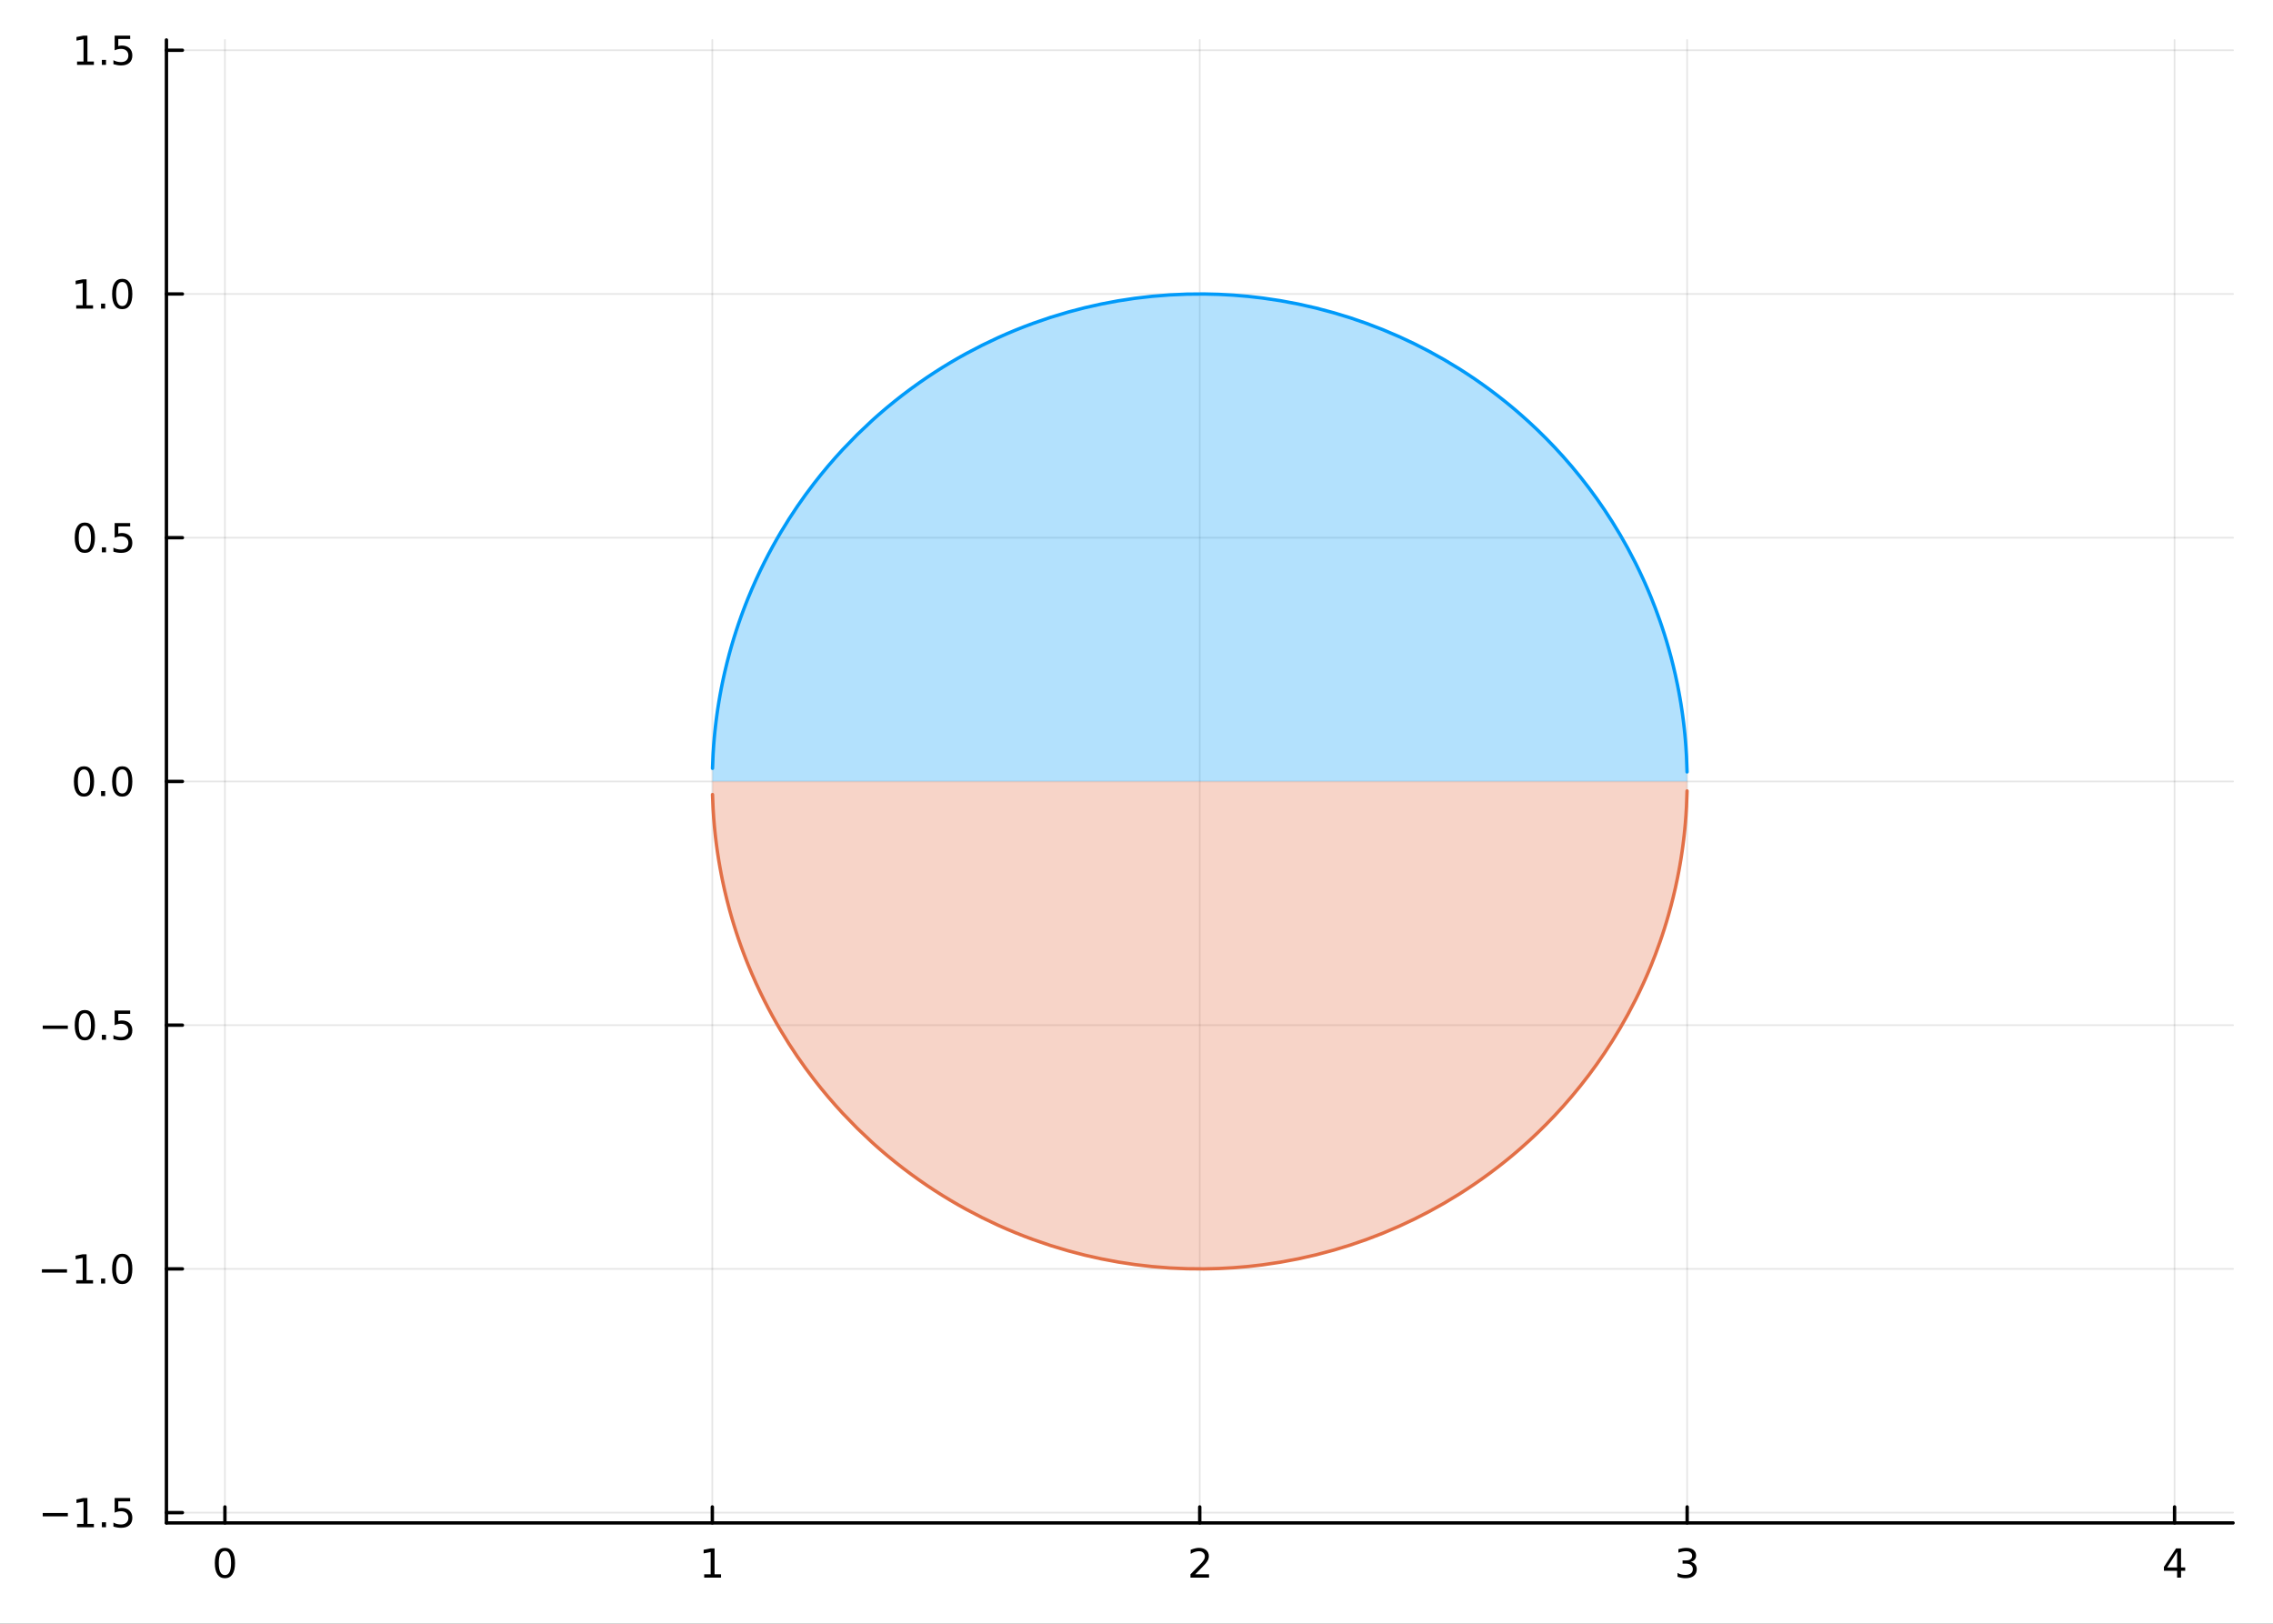 <?xml version="1.0" encoding="utf-8"?>
<svg xmlns="http://www.w3.org/2000/svg" xmlns:xlink="http://www.w3.org/1999/xlink" width="672" height="480" viewBox="0 0 2688 1920">
<rect x="0" y="0" width="2688" height="1920" fill="#333333" stroke="none"/>
<defs>
  <clipPath id="clip740">
    <rect x="0" y="0" width="2688" height="1920"/>
  </clipPath>
</defs>
<path clip-path="url(#clip740)" d="
M0 1920 L2688 1920 L2688 0 L0 0  Z
  " fill="#ffffff" fill-rule="evenodd" fill-opacity="1"/>
<defs>
  <clipPath id="clip741">
    <rect x="537" y="0" width="1883" height="1883"/>
  </clipPath>
</defs>
<path clip-path="url(#clip740)" d="
M196.816 1800.78 L2640.76 1800.78 L2640.76 47.244 L196.816 47.244  Z
  " fill="#ffffff" fill-rule="evenodd" fill-opacity="1"/>
<defs>
  <clipPath id="clip742">
    <rect x="196" y="47" width="2445" height="1755"/>
  </clipPath>
</defs>
<polyline clip-path="url(#clip742)" style="stroke:#000000; stroke-linecap:round; stroke-linejoin:round; stroke-width:2; stroke-opacity:0.1; fill:none" points="
  265.984,1800.78 265.984,47.244 
  "/>
<polyline clip-path="url(#clip742)" style="stroke:#000000; stroke-linecap:round; stroke-linejoin:round; stroke-width:2; stroke-opacity:0.1; fill:none" points="
  842.385,1800.78 842.385,47.244 
  "/>
<polyline clip-path="url(#clip742)" style="stroke:#000000; stroke-linecap:round; stroke-linejoin:round; stroke-width:2; stroke-opacity:0.1; fill:none" points="
  1418.79,1800.78 1418.79,47.244 
  "/>
<polyline clip-path="url(#clip742)" style="stroke:#000000; stroke-linecap:round; stroke-linejoin:round; stroke-width:2; stroke-opacity:0.1; fill:none" points="
  1995.19,1800.78 1995.19,47.244 
  "/>
<polyline clip-path="url(#clip742)" style="stroke:#000000; stroke-linecap:round; stroke-linejoin:round; stroke-width:2; stroke-opacity:0.1; fill:none" points="
  2571.59,1800.78 2571.59,47.244 
  "/>
<polyline clip-path="url(#clip740)" style="stroke:#000000; stroke-linecap:round; stroke-linejoin:round; stroke-width:4; stroke-opacity:1; fill:none" points="
  196.816,1800.78 2640.76,1800.78 
  "/>
<polyline clip-path="url(#clip740)" style="stroke:#000000; stroke-linecap:round; stroke-linejoin:round; stroke-width:4; stroke-opacity:1; fill:none" points="
  265.984,1800.78 265.984,1781.88 
  "/>
<polyline clip-path="url(#clip740)" style="stroke:#000000; stroke-linecap:round; stroke-linejoin:round; stroke-width:4; stroke-opacity:1; fill:none" points="
  842.385,1800.78 842.385,1781.88 
  "/>
<polyline clip-path="url(#clip740)" style="stroke:#000000; stroke-linecap:round; stroke-linejoin:round; stroke-width:4; stroke-opacity:1; fill:none" points="
  1418.79,1800.78 1418.79,1781.88 
  "/>
<polyline clip-path="url(#clip740)" style="stroke:#000000; stroke-linecap:round; stroke-linejoin:round; stroke-width:4; stroke-opacity:1; fill:none" points="
  1995.19,1800.78 1995.19,1781.88 
  "/>
<polyline clip-path="url(#clip740)" style="stroke:#000000; stroke-linecap:round; stroke-linejoin:round; stroke-width:4; stroke-opacity:1; fill:none" points="
  2571.59,1800.78 2571.59,1781.88 
  "/>
<path clip-path="url(#clip740)" d="M265.984 1834 Q262.373 1834 260.544 1837.57 Q258.739 1841.11 258.739 1848.24 Q258.739 1855.34 260.544 1858.91 Q262.373 1862.45 265.984 1862.45 Q269.618 1862.45 271.424 1858.91 Q273.253 1855.34 273.253 1848.24 Q273.253 1841.11 271.424 1837.57 Q269.618 1834 265.984 1834 M265.984 1830.3 Q271.794 1830.3 274.85 1834.9 Q277.928 1839.49 277.928 1848.24 Q277.928 1856.96 274.85 1861.57 Q271.794 1866.15 265.984 1866.15 Q260.174 1866.15 257.095 1861.57 Q254.04 1856.96 254.04 1848.24 Q254.04 1839.49 257.095 1834.9 Q260.174 1830.3 265.984 1830.3 Z" fill="#000000" fill-rule="evenodd" fill-opacity="1" /><path clip-path="url(#clip740)" d="M832.767 1861.55 L840.406 1861.55 L840.406 1835.18 L832.096 1836.85 L832.096 1832.59 L840.36 1830.92 L845.035 1830.92 L845.035 1861.55 L852.674 1861.55 L852.674 1865.48 L832.767 1865.48 L832.767 1861.55 Z" fill="#000000" fill-rule="evenodd" fill-opacity="1" /><path clip-path="url(#clip740)" d="M1413.44 1861.55 L1429.76 1861.55 L1429.76 1865.48 L1407.81 1865.48 L1407.81 1861.55 Q1410.48 1858.79 1415.06 1854.16 Q1419.67 1849.51 1420.85 1848.17 Q1423.09 1845.65 1423.97 1843.91 Q1424.87 1842.15 1424.87 1840.46 Q1424.87 1837.71 1422.93 1835.97 Q1421.01 1834.23 1417.91 1834.23 Q1415.71 1834.23 1413.25 1835 Q1410.82 1835.76 1408.05 1837.31 L1408.05 1832.59 Q1410.87 1831.46 1413.32 1830.88 Q1415.78 1830.3 1417.81 1830.3 Q1423.18 1830.3 1426.38 1832.98 Q1429.57 1835.67 1429.57 1840.16 Q1429.57 1842.29 1428.76 1844.21 Q1427.98 1846.11 1425.87 1848.7 Q1425.29 1849.37 1422.19 1852.59 Q1419.09 1855.78 1413.44 1861.55 Z" fill="#000000" fill-rule="evenodd" fill-opacity="1" /><path clip-path="url(#clip740)" d="M1999.43 1846.85 Q2002.79 1847.57 2004.67 1849.84 Q2006.56 1852.1 2006.56 1855.44 Q2006.56 1860.55 2003.05 1863.35 Q1999.53 1866.15 1993.05 1866.15 Q1990.87 1866.15 1988.55 1865.71 Q1986.26 1865.3 1983.81 1864.44 L1983.81 1859.93 Q1985.75 1861.06 1988.07 1861.64 Q1990.38 1862.22 1992.91 1862.22 Q1997.3 1862.22 1999.6 1860.48 Q2001.91 1858.75 2001.91 1855.44 Q2001.91 1852.38 1999.76 1850.67 Q1997.63 1848.93 1993.81 1848.93 L1989.78 1848.93 L1989.78 1845.09 L1993.99 1845.09 Q1997.44 1845.09 1999.27 1843.72 Q2001.1 1842.34 2001.1 1839.74 Q2001.1 1837.08 1999.2 1835.67 Q1997.33 1834.23 1993.81 1834.23 Q1991.89 1834.23 1989.69 1834.65 Q1987.49 1835.07 1984.85 1835.95 L1984.85 1831.78 Q1987.51 1831.04 1989.83 1830.67 Q1992.17 1830.3 1994.23 1830.3 Q1999.55 1830.3 2002.65 1832.73 Q2005.75 1835.14 2005.75 1839.26 Q2005.75 1842.13 2004.11 1844.12 Q2002.47 1846.09 1999.43 1846.85 Z" fill="#000000" fill-rule="evenodd" fill-opacity="1" /><path clip-path="url(#clip740)" d="M2574.6 1835 L2562.79 1853.45 L2574.6 1853.45 L2574.6 1835 M2573.37 1830.92 L2579.25 1830.92 L2579.25 1853.45 L2584.18 1853.45 L2584.18 1857.34 L2579.25 1857.34 L2579.25 1865.48 L2574.6 1865.48 L2574.6 1857.34 L2559 1857.34 L2559 1852.82 L2573.37 1830.92 Z" fill="#000000" fill-rule="evenodd" fill-opacity="1" /><polyline clip-path="url(#clip742)" style="stroke:#000000; stroke-linecap:round; stroke-linejoin:round; stroke-width:2; stroke-opacity:0.1; fill:none" points="
  196.816,1788.61 2640.76,1788.61 
  "/>
<polyline clip-path="url(#clip742)" style="stroke:#000000; stroke-linecap:round; stroke-linejoin:round; stroke-width:2; stroke-opacity:0.1; fill:none" points="
  196.816,1500.41 2640.76,1500.41 
  "/>
<polyline clip-path="url(#clip742)" style="stroke:#000000; stroke-linecap:round; stroke-linejoin:round; stroke-width:2; stroke-opacity:0.1; fill:none" points="
  196.816,1212.21 2640.76,1212.21 
  "/>
<polyline clip-path="url(#clip742)" style="stroke:#000000; stroke-linecap:round; stroke-linejoin:round; stroke-width:2; stroke-opacity:0.1; fill:none" points="
  196.816,924.012 2640.76,924.012 
  "/>
<polyline clip-path="url(#clip742)" style="stroke:#000000; stroke-linecap:round; stroke-linejoin:round; stroke-width:2; stroke-opacity:0.1; fill:none" points="
  196.816,635.811 2640.76,635.811 
  "/>
<polyline clip-path="url(#clip742)" style="stroke:#000000; stroke-linecap:round; stroke-linejoin:round; stroke-width:2; stroke-opacity:0.1; fill:none" points="
  196.816,347.611 2640.76,347.611 
  "/>
<polyline clip-path="url(#clip742)" style="stroke:#000000; stroke-linecap:round; stroke-linejoin:round; stroke-width:2; stroke-opacity:0.1; fill:none" points="
  196.816,59.41 2640.76,59.41 
  "/>
<polyline clip-path="url(#clip740)" style="stroke:#000000; stroke-linecap:round; stroke-linejoin:round; stroke-width:4; stroke-opacity:1; fill:none" points="
  196.816,1800.78 196.816,47.244 
  "/>
<polyline clip-path="url(#clip740)" style="stroke:#000000; stroke-linecap:round; stroke-linejoin:round; stroke-width:4; stroke-opacity:1; fill:none" points="
  196.816,1788.61 215.714,1788.61 
  "/>
<polyline clip-path="url(#clip740)" style="stroke:#000000; stroke-linecap:round; stroke-linejoin:round; stroke-width:4; stroke-opacity:1; fill:none" points="
  196.816,1500.41 215.714,1500.41 
  "/>
<polyline clip-path="url(#clip740)" style="stroke:#000000; stroke-linecap:round; stroke-linejoin:round; stroke-width:4; stroke-opacity:1; fill:none" points="
  196.816,1212.21 215.714,1212.21 
  "/>
<polyline clip-path="url(#clip740)" style="stroke:#000000; stroke-linecap:round; stroke-linejoin:round; stroke-width:4; stroke-opacity:1; fill:none" points="
  196.816,924.012 215.714,924.012 
  "/>
<polyline clip-path="url(#clip740)" style="stroke:#000000; stroke-linecap:round; stroke-linejoin:round; stroke-width:4; stroke-opacity:1; fill:none" points="
  196.816,635.811 215.714,635.811 
  "/>
<polyline clip-path="url(#clip740)" style="stroke:#000000; stroke-linecap:round; stroke-linejoin:round; stroke-width:4; stroke-opacity:1; fill:none" points="
  196.816,347.611 215.714,347.611 
  "/>
<polyline clip-path="url(#clip740)" style="stroke:#000000; stroke-linecap:round; stroke-linejoin:round; stroke-width:4; stroke-opacity:1; fill:none" points="
  196.816,59.41 215.714,59.41 
  "/>
<path clip-path="url(#clip740)" d="M50.547 1789.06 L80.223 1789.06 L80.223 1793 L50.547 1793 L50.547 1789.06 Z" fill="#000000" fill-rule="evenodd" fill-opacity="1" /><path clip-path="url(#clip740)" d="M91.126 1801.96 L98.765 1801.96 L98.765 1775.59 L90.455 1777.26 L90.455 1773 L98.719 1771.33 L103.394 1771.33 L103.394 1801.96 L111.033 1801.96 L111.033 1805.89 L91.126 1805.89 L91.126 1801.96 Z" fill="#000000" fill-rule="evenodd" fill-opacity="1" /><path clip-path="url(#clip740)" d="M120.478 1800.01 L125.362 1800.01 L125.362 1805.89 L120.478 1805.89 L120.478 1800.01 Z" fill="#000000" fill-rule="evenodd" fill-opacity="1" /><path clip-path="url(#clip740)" d="M135.593 1771.33 L153.95 1771.33 L153.95 1775.27 L139.876 1775.27 L139.876 1783.74 Q140.894 1783.39 141.913 1783.23 Q142.931 1783.05 143.95 1783.05 Q149.737 1783.05 153.116 1786.22 Q156.496 1789.39 156.496 1794.81 Q156.496 1800.38 153.024 1803.49 Q149.552 1806.56 143.232 1806.56 Q141.056 1806.56 138.788 1806.19 Q136.542 1805.82 134.135 1805.08 L134.135 1800.38 Q136.218 1801.52 138.441 1802.07 Q140.663 1802.63 143.14 1802.63 Q147.144 1802.63 149.482 1800.52 Q151.82 1798.42 151.82 1794.81 Q151.82 1791.19 149.482 1789.09 Q147.144 1786.98 143.14 1786.98 Q141.265 1786.98 139.39 1787.4 Q137.538 1787.81 135.593 1788.69 L135.593 1771.33 Z" fill="#000000" fill-rule="evenodd" fill-opacity="1" /><path clip-path="url(#clip740)" d="M49.552 1500.86 L79.228 1500.86 L79.228 1504.8 L49.552 1504.8 L49.552 1500.86 Z" fill="#000000" fill-rule="evenodd" fill-opacity="1" /><path clip-path="url(#clip740)" d="M90.131 1513.76 L97.769 1513.76 L97.769 1487.39 L89.459 1489.06 L89.459 1484.8 L97.723 1483.13 L102.399 1483.13 L102.399 1513.76 L110.038 1513.76 L110.038 1517.69 L90.131 1517.69 L90.131 1513.76 Z" fill="#000000" fill-rule="evenodd" fill-opacity="1" /><path clip-path="url(#clip740)" d="M119.482 1511.81 L124.367 1511.81 L124.367 1517.69 L119.482 1517.69 L119.482 1511.81 Z" fill="#000000" fill-rule="evenodd" fill-opacity="1" /><path clip-path="url(#clip740)" d="M144.552 1486.21 Q140.941 1486.21 139.112 1489.78 Q137.306 1493.32 137.306 1500.45 Q137.306 1507.55 139.112 1511.12 Q140.941 1514.66 144.552 1514.66 Q148.186 1514.66 149.991 1511.12 Q151.82 1507.55 151.82 1500.45 Q151.82 1493.32 149.991 1489.78 Q148.186 1486.21 144.552 1486.21 M144.552 1482.51 Q150.362 1482.51 153.417 1487.11 Q156.496 1491.7 156.496 1500.45 Q156.496 1509.17 153.417 1513.78 Q150.362 1518.36 144.552 1518.36 Q138.741 1518.36 135.663 1513.78 Q132.607 1509.17 132.607 1500.45 Q132.607 1491.7 135.663 1487.11 Q138.741 1482.51 144.552 1482.51 Z" fill="#000000" fill-rule="evenodd" fill-opacity="1" /><path clip-path="url(#clip740)" d="M50.547 1212.66 L80.223 1212.66 L80.223 1216.6 L50.547 1216.6 L50.547 1212.66 Z" fill="#000000" fill-rule="evenodd" fill-opacity="1" /><path clip-path="url(#clip740)" d="M100.316 1198.01 Q96.705 1198.01 94.876 1201.58 Q93.07 1205.12 93.07 1212.25 Q93.07 1219.35 94.876 1222.92 Q96.705 1226.46 100.316 1226.46 Q103.95 1226.46 105.756 1222.92 Q107.584 1219.35 107.584 1212.25 Q107.584 1205.12 105.756 1201.58 Q103.95 1198.01 100.316 1198.01 M100.316 1194.31 Q106.126 1194.31 109.181 1198.91 Q112.26 1203.5 112.26 1212.25 Q112.26 1220.97 109.181 1225.58 Q106.126 1230.16 100.316 1230.16 Q94.506 1230.16 91.427 1225.58 Q88.371 1220.97 88.371 1212.25 Q88.371 1203.5 91.427 1198.91 Q94.506 1194.31 100.316 1194.31 Z" fill="#000000" fill-rule="evenodd" fill-opacity="1" /><path clip-path="url(#clip740)" d="M120.478 1223.61 L125.362 1223.61 L125.362 1229.49 L120.478 1229.49 L120.478 1223.61 Z" fill="#000000" fill-rule="evenodd" fill-opacity="1" /><path clip-path="url(#clip740)" d="M135.593 1194.93 L153.95 1194.93 L153.95 1198.87 L139.876 1198.87 L139.876 1207.34 Q140.894 1206.99 141.913 1206.83 Q142.931 1206.65 143.95 1206.65 Q149.737 1206.65 153.116 1209.82 Q156.496 1212.99 156.496 1218.4 Q156.496 1223.98 153.024 1227.08 Q149.552 1230.16 143.232 1230.16 Q141.056 1230.16 138.788 1229.79 Q136.542 1229.42 134.135 1228.68 L134.135 1223.98 Q136.218 1225.12 138.441 1225.67 Q140.663 1226.23 143.14 1226.23 Q147.144 1226.23 149.482 1224.12 Q151.82 1222.02 151.82 1218.4 Q151.82 1214.79 149.482 1212.69 Q147.144 1210.58 143.14 1210.58 Q141.265 1210.58 139.39 1211 Q137.538 1211.41 135.593 1212.29 L135.593 1194.93 Z" fill="#000000" fill-rule="evenodd" fill-opacity="1" /><path clip-path="url(#clip740)" d="M99.32 909.81 Q95.709 909.81 93.881 913.375 Q92.075 916.917 92.075 924.046 Q92.075 931.153 93.881 934.718 Q95.709 938.259 99.32 938.259 Q102.955 938.259 104.76 934.718 Q106.589 931.153 106.589 924.046 Q106.589 916.917 104.76 913.375 Q102.955 909.81 99.32 909.81 M99.32 906.107 Q105.131 906.107 108.186 910.713 Q111.265 915.296 111.265 924.046 Q111.265 932.773 108.186 937.38 Q105.131 941.963 99.32 941.963 Q93.51 941.963 90.431 937.38 Q87.376 932.773 87.376 924.046 Q87.376 915.296 90.431 910.713 Q93.51 906.107 99.32 906.107 Z" fill="#000000" fill-rule="evenodd" fill-opacity="1" /><path clip-path="url(#clip740)" d="M119.482 935.412 L124.367 935.412 L124.367 941.292 L119.482 941.292 L119.482 935.412 Z" fill="#000000" fill-rule="evenodd" fill-opacity="1" /><path clip-path="url(#clip740)" d="M144.552 909.81 Q140.941 909.81 139.112 913.375 Q137.306 916.917 137.306 924.046 Q137.306 931.153 139.112 934.718 Q140.941 938.259 144.552 938.259 Q148.186 938.259 149.991 934.718 Q151.82 931.153 151.82 924.046 Q151.82 916.917 149.991 913.375 Q148.186 909.81 144.552 909.81 M144.552 906.107 Q150.362 906.107 153.417 910.713 Q156.496 915.296 156.496 924.046 Q156.496 932.773 153.417 937.38 Q150.362 941.963 144.552 941.963 Q138.741 941.963 135.663 937.38 Q132.607 932.773 132.607 924.046 Q132.607 915.296 135.663 910.713 Q138.741 906.107 144.552 906.107 Z" fill="#000000" fill-rule="evenodd" fill-opacity="1" /><path clip-path="url(#clip740)" d="M100.316 621.61 Q96.705 621.61 94.876 625.175 Q93.07 628.716 93.07 635.846 Q93.07 642.952 94.876 646.517 Q96.705 650.059 100.316 650.059 Q103.95 650.059 105.756 646.517 Q107.584 642.952 107.584 635.846 Q107.584 628.716 105.756 625.175 Q103.95 621.61 100.316 621.61 M100.316 617.906 Q106.126 617.906 109.181 622.513 Q112.26 627.096 112.26 635.846 Q112.26 644.573 109.181 649.179 Q106.126 653.763 100.316 653.763 Q94.506 653.763 91.427 649.179 Q88.371 644.573 88.371 635.846 Q88.371 627.096 91.427 622.513 Q94.506 617.906 100.316 617.906 Z" fill="#000000" fill-rule="evenodd" fill-opacity="1" /><path clip-path="url(#clip740)" d="M120.478 647.212 L125.362 647.212 L125.362 653.091 L120.478 653.091 L120.478 647.212 Z" fill="#000000" fill-rule="evenodd" fill-opacity="1" /><path clip-path="url(#clip740)" d="M135.593 618.531 L153.95 618.531 L153.95 622.466 L139.876 622.466 L139.876 630.939 Q140.894 630.591 141.913 630.429 Q142.931 630.244 143.95 630.244 Q149.737 630.244 153.116 633.415 Q156.496 636.587 156.496 642.003 Q156.496 647.582 153.024 650.684 Q149.552 653.763 143.232 653.763 Q141.056 653.763 138.788 653.392 Q136.542 653.022 134.135 652.281 L134.135 647.582 Q136.218 648.716 138.441 649.272 Q140.663 649.827 143.14 649.827 Q147.144 649.827 149.482 647.721 Q151.82 645.614 151.82 642.003 Q151.82 638.392 149.482 636.286 Q147.144 634.179 143.14 634.179 Q141.265 634.179 139.39 634.596 Q137.538 635.013 135.593 635.892 L135.593 618.531 Z" fill="#000000" fill-rule="evenodd" fill-opacity="1" /><path clip-path="url(#clip740)" d="M90.131 360.956 L97.769 360.956 L97.769 334.59 L89.459 336.257 L89.459 331.997 L97.723 330.331 L102.399 330.331 L102.399 360.956 L110.038 360.956 L110.038 364.891 L90.131 364.891 L90.131 360.956 Z" fill="#000000" fill-rule="evenodd" fill-opacity="1" /><path clip-path="url(#clip740)" d="M119.482 359.011 L124.367 359.011 L124.367 364.891 L119.482 364.891 L119.482 359.011 Z" fill="#000000" fill-rule="evenodd" fill-opacity="1" /><path clip-path="url(#clip740)" d="M144.552 333.409 Q140.941 333.409 139.112 336.974 Q137.306 340.516 137.306 347.645 Q137.306 354.752 139.112 358.317 Q140.941 361.858 144.552 361.858 Q148.186 361.858 149.991 358.317 Q151.82 354.752 151.82 347.645 Q151.82 340.516 149.991 336.974 Q148.186 333.409 144.552 333.409 M144.552 329.706 Q150.362 329.706 153.417 334.312 Q156.496 338.896 156.496 347.645 Q156.496 356.372 153.417 360.979 Q150.362 365.562 144.552 365.562 Q138.741 365.562 135.663 360.979 Q132.607 356.372 132.607 347.645 Q132.607 338.896 135.663 334.312 Q138.741 329.706 144.552 329.706 Z" fill="#000000" fill-rule="evenodd" fill-opacity="1" /><path clip-path="url(#clip740)" d="M91.126 72.755 L98.765 72.755 L98.765 46.39 L90.455 48.056 L90.455 43.797 L98.719 42.13 L103.394 42.13 L103.394 72.755 L111.033 72.755 L111.033 76.69 L91.126 76.69 L91.126 72.755 Z" fill="#000000" fill-rule="evenodd" fill-opacity="1" /><path clip-path="url(#clip740)" d="M120.478 70.811 L125.362 70.811 L125.362 76.69 L120.478 76.69 L120.478 70.811 Z" fill="#000000" fill-rule="evenodd" fill-opacity="1" /><path clip-path="url(#clip740)" d="M135.593 42.13 L153.95 42.13 L153.95 46.066 L139.876 46.066 L139.876 54.538 Q140.894 54.19 141.913 54.028 Q142.931 53.843 143.95 53.843 Q149.737 53.843 153.116 57.014 Q156.496 60.186 156.496 65.602 Q156.496 71.181 153.024 74.283 Q149.552 77.362 143.232 77.362 Q141.056 77.362 138.788 76.991 Q136.542 76.621 134.135 75.88 L134.135 71.181 Q136.218 72.315 138.441 72.871 Q140.663 73.426 143.14 73.426 Q147.144 73.426 149.482 71.32 Q151.82 69.213 151.82 65.602 Q151.82 61.991 149.482 59.885 Q147.144 57.778 143.14 57.778 Q141.265 57.778 139.39 58.195 Q137.538 58.612 135.593 59.491 L135.593 42.13 Z" fill="#000000" fill-rule="evenodd" fill-opacity="1" /><path clip-path="url(#clip742)" d="
M842.593 908.519 L843.279 891.928 L843.964 881.377 L844.649 872.97 L845.335 865.773 L846.02 859.38 L846.705 853.571 L847.391 848.212 L848.076 843.213 L848.762 838.512 
  L850.132 829.826 L851.503 821.894 L852.874 814.552 L854.244 807.689 L855.615 801.225 L856.986 795.098 L859.727 783.685 L862.469 773.183 L863.839 768.216 L865.21 763.413 
  L866.581 758.761 L867.952 754.248 L870.693 745.596 L873.435 737.384 L876.176 729.557 L878.917 722.071 L881.659 714.888 L884.4 707.979 L889.273 696.297 L894.145 685.285 
  L899.018 674.855 L903.891 664.935 L908.763 655.47 L913.636 646.413 L918.508 637.725 L923.381 629.373 L933.126 613.573 L942.871 598.83 L952.616 585.008 L962.361 571.997 
  L970.907 561.186 L979.452 550.884 L987.998 541.05 L996.543 531.648 L1013.63 514.023 L1030.73 497.811 L1033.05 495.702 L1035.38 493.615 L1037.71 491.552 L1040.04 489.51 
  L1044.7 485.493 L1049.36 481.561 L1058.68 473.946 L1067.99 466.647 L1077.31 459.649 L1086.63 452.94 L1095.94 446.506 L1105.26 440.338 L1114.63 434.39 L1124.01 428.691 
  L1133.38 423.232 L1142.75 418.005 L1161.5 408.221 L1180.24 399.289 L1190.6 394.701 L1200.96 390.353 L1211.33 386.24 L1221.69 382.356 L1242.41 375.258 L1263.14 369.023 
  L1282.86 363.867 L1302.58 359.447 L1322.3 355.744 L1342.01 352.746 L1362.52 350.364 L1383.02 348.721 L1403.52 347.813 L1424.03 347.635 L1441.29 348.05 L1458.55 348.984 
  L1475.81 350.438 L1493.06 352.417 L1514.14 355.552 L1535.21 359.491 L1556.28 364.25 L1577.35 369.85 L1596.65 375.741 L1615.96 382.383 L1635.26 389.805 L1654.56 398.039 
  L1672.39 406.399 L1690.22 415.521 L1708.05 425.447 L1725.87 436.226 L1734.9 442.029 L1743.93 448.073 L1752.96 454.369 L1761.99 460.927 L1771.02 467.757 L1780.05 474.873 
  L1784.57 478.542 L1789.08 482.288 L1793.6 486.112 L1798.11 490.017 L1808.23 499.074 L1818.35 508.575 L1828.47 518.551 L1838.59 529.038 L1848.71 540.077 L1858.83 551.719 
  L1868.95 564.021 L1879.07 577.053 L1888.24 589.565 L1897.41 602.825 L1906.58 616.93 L1915.75 632.003 L1924.92 648.202 L1934.09 665.74 L1938.67 675.098 L1943.26 684.91 
  L1945.55 690.004 L1947.84 695.234 L1948.99 697.903 L1950.13 700.61 L1951.28 703.356 L1952.43 706.143 L1957.67 719.471 L1962.92 733.876 L1965.55 741.561 L1968.17 749.624 
  L1970.8 758.12 L1973.42 767.118 L1976.05 776.712 L1978.67 787.027 L1981.3 798.239 L1983.92 810.614 L1985.23 817.363 L1986.55 824.586 L1987.86 832.395 L1989.17 840.956 
  L1989.83 845.595 L1990.48 850.531 L1991.14 855.831 L1991.8 861.585 L1992.45 867.934 L1993.11 875.11 L1993.76 883.549 L1994.42 894.31 L1995.08 912.772 L1995.08 924.012 
  L1994.42 924.012 L1993.76 924.012 L1993.11 924.012 L1992.45 924.012 L1991.8 924.012 L1991.14 924.012 L1990.48 924.012 L1989.83 924.012 L1989.17 924.012 L1987.86 924.012 
  L1986.55 924.012 L1985.23 924.012 L1983.92 924.012 L1981.3 924.012 L1978.67 924.012 L1976.05 924.012 L1973.42 924.012 L1970.8 924.012 L1968.17 924.012 L1965.55 924.012 
  L1962.92 924.012 L1957.67 924.012 L1952.43 924.012 L1951.28 924.012 L1950.13 924.012 L1948.99 924.012 L1947.84 924.012 L1945.55 924.012 L1943.26 924.012 L1938.67 924.012 
  L1934.09 924.012 L1924.92 924.012 L1915.75 924.012 L1906.58 924.012 L1897.41 924.012 L1888.24 924.012 L1879.07 924.012 L1868.95 924.012 L1858.83 924.012 L1848.71 924.012 
  L1838.59 924.012 L1828.47 924.012 L1818.35 924.012 L1808.23 924.012 L1798.11 924.012 L1793.6 924.012 L1789.08 924.012 L1784.57 924.012 L1780.05 924.012 L1771.02 924.012 
  L1761.99 924.012 L1752.96 924.012 L1743.93 924.012 L1734.9 924.012 L1725.87 924.012 L1708.05 924.012 L1690.22 924.012 L1672.39 924.012 L1654.56 924.012 L1635.26 924.012 
  L1615.96 924.012 L1596.65 924.012 L1577.35 924.012 L1556.28 924.012 L1535.21 924.012 L1514.14 924.012 L1493.06 924.012 L1475.81 924.012 L1458.55 924.012 L1441.29 924.012 
  L1424.03 924.012 L1403.52 924.012 L1383.02 924.012 L1362.52 924.012 L1342.01 924.012 L1322.3 924.012 L1302.58 924.012 L1282.86 924.012 L1263.14 924.012 L1242.41 924.012 
  L1221.69 924.012 L1211.33 924.012 L1200.96 924.012 L1190.6 924.012 L1180.24 924.012 L1161.5 924.012 L1142.75 924.012 L1133.38 924.012 L1124.01 924.012 L1114.63 924.012 
  L1105.26 924.012 L1095.94 924.012 L1086.63 924.012 L1077.31 924.012 L1067.99 924.012 L1058.68 924.012 L1049.36 924.012 L1044.7 924.012 L1040.04 924.012 L1037.71 924.012 
  L1035.38 924.012 L1033.05 924.012 L1030.73 924.012 L1013.63 924.012 L996.543 924.012 L987.998 924.012 L979.452 924.012 L970.907 924.012 L962.361 924.012 L952.616 924.012 
  L942.871 924.012 L933.126 924.012 L923.381 924.012 L918.508 924.012 L913.636 924.012 L908.763 924.012 L903.891 924.012 L899.018 924.012 L894.145 924.012 L889.273 924.012 
  L884.4 924.012 L881.659 924.012 L878.917 924.012 L876.176 924.012 L873.435 924.012 L870.693 924.012 L867.952 924.012 L866.581 924.012 L865.21 924.012 L863.839 924.012 
  L862.469 924.012 L859.727 924.012 L856.986 924.012 L855.615 924.012 L854.244 924.012 L852.874 924.012 L851.503 924.012 L850.132 924.012 L848.762 924.012 L848.076 924.012 
  L847.391 924.012 L846.705 924.012 L846.02 924.012 L845.335 924.012 L844.649 924.012 L843.964 924.012 L843.279 924.012 L842.593 924.012  Z
  " fill="#009af9" fill-rule="evenodd" fill-opacity="0.3"/>
<polyline clip-path="url(#clip742)" style="stroke:#009af9; stroke-linecap:round; stroke-linejoin:round; stroke-width:4; stroke-opacity:1; fill:none" points="
  842.593,908.519 843.279,891.928 843.964,881.377 844.649,872.97 845.335,865.773 846.02,859.38 846.705,853.571 847.391,848.212 848.076,843.213 848.762,838.512 
  850.132,829.826 851.503,821.894 852.874,814.552 854.244,807.689 855.615,801.225 856.986,795.098 859.727,783.685 862.469,773.183 863.839,768.216 865.21,763.413 
  866.581,758.761 867.952,754.248 870.693,745.596 873.435,737.384 876.176,729.557 878.917,722.071 881.659,714.888 884.4,707.979 889.273,696.297 894.145,685.285 
  899.018,674.855 903.891,664.935 908.763,655.47 913.636,646.413 918.508,637.725 923.381,629.373 933.126,613.573 942.871,598.83 952.616,585.008 962.361,571.997 
  970.907,561.186 979.452,550.884 987.998,541.05 996.543,531.648 1013.63,514.023 1030.73,497.811 1033.05,495.702 1035.38,493.615 1037.71,491.552 1040.04,489.51 
  1044.7,485.493 1049.36,481.561 1058.68,473.946 1067.99,466.647 1077.31,459.649 1086.63,452.94 1095.94,446.506 1105.26,440.338 1114.63,434.39 1124.01,428.691 
  1133.38,423.232 1142.75,418.005 1161.5,408.221 1180.24,399.289 1190.6,394.701 1200.96,390.353 1211.33,386.24 1221.69,382.356 1242.41,375.258 1263.14,369.023 
  1282.86,363.867 1302.58,359.447 1322.3,355.744 1342.01,352.746 1362.52,350.364 1383.02,348.721 1403.52,347.813 1424.03,347.635 1441.29,348.05 1458.55,348.984 
  1475.81,350.438 1493.06,352.417 1514.14,355.552 1535.21,359.491 1556.28,364.25 1577.35,369.85 1596.65,375.741 1615.96,382.383 1635.26,389.805 1654.56,398.039 
  1672.39,406.399 1690.22,415.521 1708.05,425.447 1725.87,436.226 1734.9,442.029 1743.93,448.073 1752.96,454.369 1761.99,460.927 1771.02,467.757 1780.05,474.873 
  1784.57,478.542 1789.08,482.288 1793.6,486.112 1798.11,490.017 1808.23,499.074 1818.35,508.575 1828.47,518.551 1838.59,529.038 1848.71,540.077 1858.83,551.719 
  1868.95,564.021 1879.07,577.053 1888.24,589.565 1897.41,602.825 1906.58,616.93 1915.75,632.003 1924.92,648.202 1934.09,665.74 1938.67,675.098 1943.26,684.91 
  1945.55,690.004 1947.84,695.234 1948.99,697.903 1950.13,700.61 1951.28,703.356 1952.43,706.143 1957.67,719.471 1962.92,733.876 1965.55,741.561 1968.17,749.624 
  1970.8,758.12 1973.42,767.118 1976.05,776.712 1978.67,787.027 1981.3,798.239 1983.92,810.614 1985.23,817.363 1986.55,824.586 1987.86,832.395 1989.17,840.956 
  1989.83,845.595 1990.48,850.531 1991.14,855.831 1991.8,861.585 1992.45,867.934 1993.11,875.11 1993.76,883.549 1994.42,894.31 1995.08,912.772 
  "/>
<path clip-path="url(#clip742)" d="
M842.593 939.505 L843.279 956.095 L843.964 966.647 L844.649 975.053 L845.335 982.25 L846.02 988.644 L846.705 994.453 L847.391 999.812 L848.076 1004.81 L848.762 1009.51 
  L850.132 1018.2 L851.503 1026.13 L852.874 1033.47 L854.244 1040.33 L855.615 1046.8 L856.986 1052.93 L859.727 1064.34 L862.469 1074.84 L863.839 1079.81 L865.21 1084.61 
  L866.581 1089.26 L867.952 1093.78 L870.693 1102.43 L873.435 1110.64 L876.176 1118.47 L878.917 1125.95 L881.659 1133.13 L884.4 1140.04 L889.273 1151.73 L894.145 1162.74 
  L899.018 1173.17 L903.891 1183.09 L908.763 1192.55 L913.636 1201.61 L918.508 1210.3 L923.381 1218.65 L933.126 1234.45 L942.871 1249.19 L952.616 1263.02 L962.361 1276.03 
  L970.907 1286.84 L979.452 1297.14 L987.998 1306.97 L996.543 1316.38 L1013.63 1334 L1030.73 1350.21 L1033.05 1352.32 L1035.38 1354.41 L1037.71 1356.47 L1040.04 1358.51 
  L1044.7 1362.53 L1049.36 1366.46 L1058.68 1374.08 L1067.99 1381.38 L1077.31 1388.37 L1086.63 1395.08 L1095.94 1401.52 L1105.26 1407.69 L1114.63 1413.63 L1124.01 1419.33 
  L1133.38 1424.79 L1142.75 1430.02 L1161.5 1439.8 L1180.24 1448.73 L1190.6 1453.32 L1200.96 1457.67 L1211.33 1461.78 L1221.69 1465.67 L1242.41 1472.77 L1263.14 1479 
  L1282.86 1484.16 L1302.58 1488.58 L1322.3 1492.28 L1342.01 1495.28 L1362.52 1497.66 L1383.02 1499.3 L1403.52 1500.21 L1424.03 1500.39 L1441.29 1499.97 L1458.55 1499.04 
  L1475.81 1497.59 L1493.06 1495.61 L1514.14 1492.47 L1535.21 1488.53 L1556.28 1483.77 L1577.35 1478.17 L1596.65 1472.28 L1615.96 1465.64 L1635.26 1458.22 L1654.56 1449.98 
  L1672.39 1441.62 L1690.22 1432.5 L1708.05 1422.58 L1725.87 1411.8 L1734.9 1405.99 L1743.93 1399.95 L1752.96 1393.65 L1761.99 1387.1 L1771.02 1380.27 L1780.05 1373.15 
  L1784.57 1369.48 L1789.08 1365.74 L1793.6 1361.91 L1798.11 1358.01 L1808.23 1348.95 L1818.35 1339.45 L1828.47 1329.47 L1838.59 1318.99 L1848.71 1307.95 L1858.83 1296.3 
  L1868.95 1284 L1879.07 1270.97 L1888.24 1258.46 L1897.41 1245.2 L1906.58 1231.09 L1915.75 1216.02 L1924.92 1199.82 L1934.09 1182.28 L1938.67 1172.93 L1943.26 1163.11 
  L1945.55 1158.02 L1947.84 1152.79 L1948.99 1150.12 L1950.13 1147.41 L1951.28 1144.67 L1952.43 1141.88 L1957.67 1128.55 L1962.92 1114.15 L1965.55 1106.46 L1968.17 1098.4 
  L1970.8 1089.9 L1973.42 1080.9 L1976.05 1071.31 L1978.67 1061 L1981.3 1049.78 L1983.92 1037.41 L1985.23 1030.66 L1986.55 1023.44 L1987.86 1015.63 L1989.17 1007.07 
  L1989.83 1002.43 L1990.48 997.492 L1991.14 992.193 L1991.8 986.438 L1992.45 980.089 L1993.11 972.913 L1993.76 964.474 L1994.42 953.713 L1995.08 935.251 L1995.08 924.012 
  L1994.42 924.012 L1993.76 924.012 L1993.11 924.012 L1992.45 924.012 L1991.8 924.012 L1991.14 924.012 L1990.48 924.012 L1989.83 924.012 L1989.17 924.012 L1987.86 924.012 
  L1986.55 924.012 L1985.23 924.012 L1983.92 924.012 L1981.3 924.012 L1978.67 924.012 L1976.05 924.012 L1973.42 924.012 L1970.8 924.012 L1968.17 924.012 L1965.55 924.012 
  L1962.92 924.012 L1957.67 924.012 L1952.43 924.012 L1951.28 924.012 L1950.13 924.012 L1948.99 924.012 L1947.84 924.012 L1945.55 924.012 L1943.26 924.012 L1938.67 924.012 
  L1934.09 924.012 L1924.92 924.012 L1915.75 924.012 L1906.58 924.012 L1897.41 924.012 L1888.24 924.012 L1879.07 924.012 L1868.95 924.012 L1858.83 924.012 L1848.71 924.012 
  L1838.59 924.012 L1828.47 924.012 L1818.35 924.012 L1808.23 924.012 L1798.11 924.012 L1793.6 924.012 L1789.08 924.012 L1784.57 924.012 L1780.05 924.012 L1771.02 924.012 
  L1761.99 924.012 L1752.96 924.012 L1743.93 924.012 L1734.9 924.012 L1725.87 924.012 L1708.05 924.012 L1690.22 924.012 L1672.39 924.012 L1654.56 924.012 L1635.26 924.012 
  L1615.96 924.012 L1596.65 924.012 L1577.35 924.012 L1556.28 924.012 L1535.21 924.012 L1514.14 924.012 L1493.06 924.012 L1475.81 924.012 L1458.55 924.012 L1441.29 924.012 
  L1424.03 924.012 L1403.52 924.012 L1383.02 924.012 L1362.52 924.012 L1342.01 924.012 L1322.3 924.012 L1302.58 924.012 L1282.86 924.012 L1263.14 924.012 L1242.41 924.012 
  L1221.69 924.012 L1211.33 924.012 L1200.96 924.012 L1190.6 924.012 L1180.24 924.012 L1161.5 924.012 L1142.75 924.012 L1133.38 924.012 L1124.01 924.012 L1114.63 924.012 
  L1105.26 924.012 L1095.94 924.012 L1086.63 924.012 L1077.31 924.012 L1067.99 924.012 L1058.68 924.012 L1049.36 924.012 L1044.7 924.012 L1040.04 924.012 L1037.71 924.012 
  L1035.38 924.012 L1033.05 924.012 L1030.73 924.012 L1013.63 924.012 L996.543 924.012 L987.998 924.012 L979.452 924.012 L970.907 924.012 L962.361 924.012 L952.616 924.012 
  L942.871 924.012 L933.126 924.012 L923.381 924.012 L918.508 924.012 L913.636 924.012 L908.763 924.012 L903.891 924.012 L899.018 924.012 L894.145 924.012 L889.273 924.012 
  L884.4 924.012 L881.659 924.012 L878.917 924.012 L876.176 924.012 L873.435 924.012 L870.693 924.012 L867.952 924.012 L866.581 924.012 L865.21 924.012 L863.839 924.012 
  L862.469 924.012 L859.727 924.012 L856.986 924.012 L855.615 924.012 L854.244 924.012 L852.874 924.012 L851.503 924.012 L850.132 924.012 L848.762 924.012 L848.076 924.012 
  L847.391 924.012 L846.705 924.012 L846.02 924.012 L845.335 924.012 L844.649 924.012 L843.964 924.012 L843.279 924.012 L842.593 924.012  Z
  " fill="#e26f46" fill-rule="evenodd" fill-opacity="0.3"/>
<polyline clip-path="url(#clip742)" style="stroke:#e26f46; stroke-linecap:round; stroke-linejoin:round; stroke-width:4; stroke-opacity:1; fill:none" points="
  842.593,939.505 843.279,956.095 843.964,966.647 844.649,975.053 845.335,982.25 846.02,988.644 846.705,994.453 847.391,999.812 848.076,1004.81 848.762,1009.51 
  850.132,1018.2 851.503,1026.13 852.874,1033.47 854.244,1040.33 855.615,1046.8 856.986,1052.93 859.727,1064.34 862.469,1074.84 863.839,1079.81 865.21,1084.61 
  866.581,1089.26 867.952,1093.78 870.693,1102.43 873.435,1110.64 876.176,1118.47 878.917,1125.95 881.659,1133.13 884.4,1140.04 889.273,1151.73 894.145,1162.74 
  899.018,1173.17 903.891,1183.09 908.763,1192.55 913.636,1201.61 918.508,1210.3 923.381,1218.65 933.126,1234.45 942.871,1249.19 952.616,1263.02 962.361,1276.03 
  970.907,1286.84 979.452,1297.14 987.998,1306.97 996.543,1316.38 1013.63,1334 1030.73,1350.21 1033.05,1352.32 1035.38,1354.41 1037.71,1356.47 1040.04,1358.51 
  1044.7,1362.53 1049.36,1366.46 1058.68,1374.08 1067.99,1381.38 1077.31,1388.37 1086.63,1395.08 1095.94,1401.52 1105.26,1407.69 1114.63,1413.63 1124.01,1419.33 
  1133.38,1424.79 1142.75,1430.02 1161.5,1439.8 1180.24,1448.73 1190.6,1453.32 1200.96,1457.67 1211.33,1461.78 1221.69,1465.67 1242.41,1472.77 1263.14,1479 
  1282.86,1484.16 1302.58,1488.58 1322.3,1492.28 1342.01,1495.28 1362.52,1497.66 1383.02,1499.3 1403.52,1500.21 1424.03,1500.39 1441.29,1499.97 1458.55,1499.04 
  1475.81,1497.59 1493.06,1495.61 1514.14,1492.47 1535.21,1488.53 1556.28,1483.77 1577.35,1478.17 1596.65,1472.28 1615.96,1465.64 1635.26,1458.22 1654.56,1449.98 
  1672.39,1441.62 1690.22,1432.5 1708.05,1422.58 1725.87,1411.8 1734.9,1405.99 1743.93,1399.95 1752.96,1393.65 1761.99,1387.1 1771.02,1380.27 1780.05,1373.15 
  1784.57,1369.48 1789.08,1365.74 1793.6,1361.91 1798.11,1358.01 1808.23,1348.95 1818.35,1339.45 1828.47,1329.47 1838.59,1318.99 1848.71,1307.95 1858.83,1296.3 
  1868.95,1284 1879.07,1270.97 1888.24,1258.46 1897.41,1245.2 1906.58,1231.09 1915.75,1216.02 1924.92,1199.82 1934.09,1182.28 1938.67,1172.93 1943.26,1163.11 
  1945.55,1158.02 1947.84,1152.79 1948.99,1150.12 1950.13,1147.41 1951.28,1144.67 1952.43,1141.88 1957.67,1128.55 1962.92,1114.15 1965.55,1106.46 1968.17,1098.4 
  1970.8,1089.9 1973.42,1080.9 1976.05,1071.31 1978.67,1061 1981.3,1049.78 1983.92,1037.41 1985.23,1030.66 1986.55,1023.44 1987.86,1015.63 1989.17,1007.07 
  1989.83,1002.43 1990.48,997.492 1991.14,992.193 1991.8,986.438 1992.45,980.089 1993.11,972.913 1993.76,964.474 1994.42,953.713 1995.08,935.251 
  "/>
</svg>
